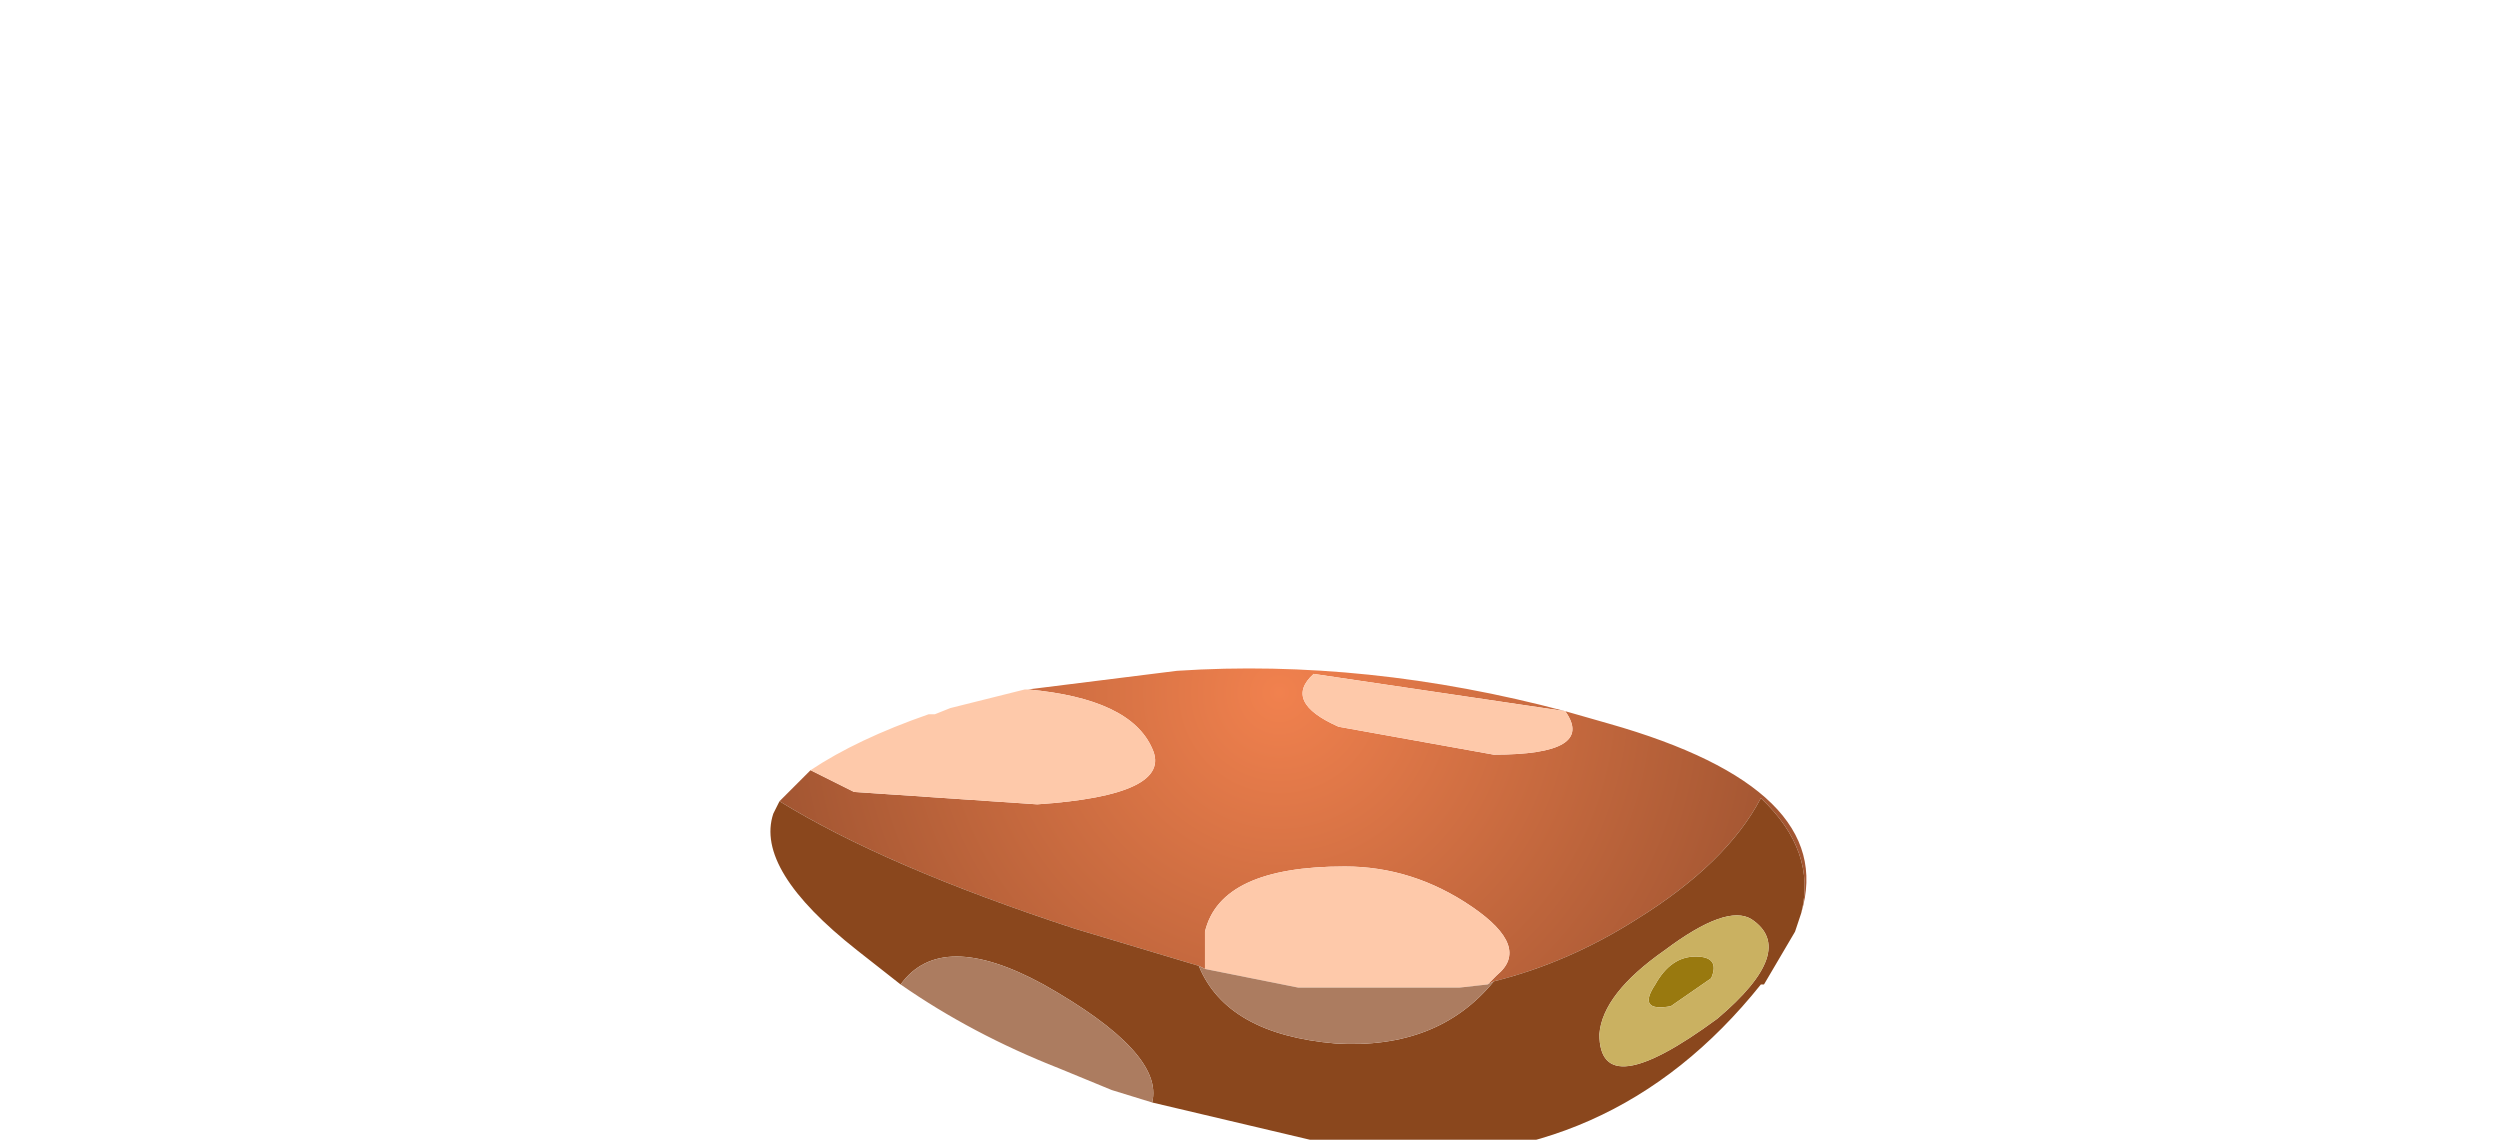 <?xml version="1.0" encoding="UTF-8" standalone="no"?>
<svg xmlns:xlink="http://www.w3.org/1999/xlink" height="18.35px" width="40.25px" xmlns="http://www.w3.org/2000/svg">
  <g transform="matrix(1.0, 0.0, 0.0, 1.0, 0.0, 0.0)">
    <use height="7.85" transform="matrix(1.0, 0.0, 0.0, 1.0, 12.4, 10.75)" width="16.7" xlink:href="#sprite0"/>
  </g>
  <defs>
    <g id="sprite0" transform="matrix(1.0, 0.0, 0.0, 1.0, 0.0, 0.0)">
      <use height="7.85" transform="matrix(1.0, 0.0, 0.0, 1.0, 0.0, 0.0)" width="16.7" xlink:href="#shape0"/>
    </g>
    <g id="shape0" transform="matrix(1.0, 0.0, 0.0, 1.0, 0.0, 0.0)">
      <path d="M12.8 0.7 L8.75 0.1 Q8.25 0.55 9.15 0.95 L11.65 1.4 Q13.3 1.4 12.8 0.7 L13.5 0.9 Q17.2 1.95 16.6 3.95 16.85 2.95 15.95 2.1 15.4 3.15 13.95 4.05 12.85 4.75 11.65 5.05 L11.55 5.1 11.7 4.95 Q12.25 4.5 11.3 3.85 10.35 3.2 9.25 3.2 7.25 3.2 7.0 4.25 L7.0 4.85 6.9 4.8 4.9 4.2 Q1.85 3.2 0.15 2.15 L0.65 1.65 1.35 2.0 4.3 2.2 Q6.5 2.05 6.15 1.3 5.8 0.5 4.15 0.35 L6.55 0.05 Q9.6 -0.15 12.8 0.7" fill="url(#gradient0)" fill-rule="evenodd" stroke="none"/>
      <path d="M12.8 0.7 Q13.3 1.4 11.65 1.4 L9.15 0.95 Q8.25 0.55 8.75 0.1 L12.8 0.7 M4.15 0.35 Q5.8 0.5 6.15 1.3 6.5 2.05 4.3 2.2 L1.35 2.0 0.65 1.65 Q1.4 1.15 2.55 0.75 L2.65 0.75 2.9 0.65 3.3 0.55 4.1 0.35 4.15 0.35 M7.0 4.85 L7.0 4.25 Q7.25 3.2 9.25 3.2 10.35 3.2 11.3 3.85 12.25 4.5 11.7 4.95 L11.55 5.1 11.1 5.15 8.5 5.15 7.0 4.85" fill="#fec9aa" fill-rule="evenodd" stroke="none"/>
      <path d="M0.15 2.15 Q1.85 3.2 4.9 4.2 L6.9 4.8 Q7.35 5.9 9.1 6.05 10.75 6.15 11.65 5.05 12.85 4.75 13.95 4.05 15.4 3.15 15.95 2.1 16.85 2.95 16.6 3.95 L16.5 4.25 16.0 5.1 15.95 5.1 Q13.55 8.1 9.75 7.85 L6.15 7.0 Q6.35 6.2 4.4 5.1 2.75 4.2 2.1 5.1 L1.4 4.55 Q-0.25 3.25 0.05 2.35 L0.15 2.15 M15.25 5.65 Q16.55 4.55 15.8 4.05 15.4 3.8 14.4 4.55 13.4 5.25 13.35 5.9 13.35 7.05 15.25 5.65" fill="#8a471d" fill-rule="evenodd" stroke="none"/>
      <path d="M14.5 5.45 Q13.95 5.55 14.25 5.1 14.5 4.65 14.9 4.65 15.3 4.65 15.15 5.0 L14.5 5.45" fill="#99790f" fill-rule="evenodd" stroke="none"/>
      <path d="M14.5 5.45 L15.15 5.0 Q15.3 4.65 14.9 4.65 14.5 4.65 14.25 5.1 13.95 5.55 14.5 5.45 M15.25 5.65 Q13.35 7.05 13.35 5.9 13.4 5.25 14.4 4.55 15.4 3.8 15.8 4.05 16.55 4.55 15.25 5.65" fill="#cab161" fill-rule="evenodd" stroke="none"/>
      <path d="M6.9 4.8 L7.0 4.85 8.5 5.15 11.1 5.15 11.55 5.1 11.65 5.05 Q10.75 6.15 9.1 6.05 7.35 5.9 6.9 4.8 M6.15 7.0 L5.5 6.8 4.65 6.45 Q3.25 5.9 2.1 5.1 2.75 4.2 4.4 5.1 6.35 6.2 6.15 7.0" fill="#ac7c60" fill-rule="evenodd" stroke="none"/>
    </g>
    <radialGradient cx="0" cy="0" gradientTransform="matrix(-2.0E-4, 0.01, -0.01, -2.0E-4, 8.2, 0.4)" gradientUnits="userSpaceOnUse" id="gradient0" r="819.2" spreadMethod="pad">
      <stop offset="0.0" stop-color="#f1814e"/>
      <stop offset="1.0" stop-color="#a35632"/>
    </radialGradient>
  </defs>
</svg>
